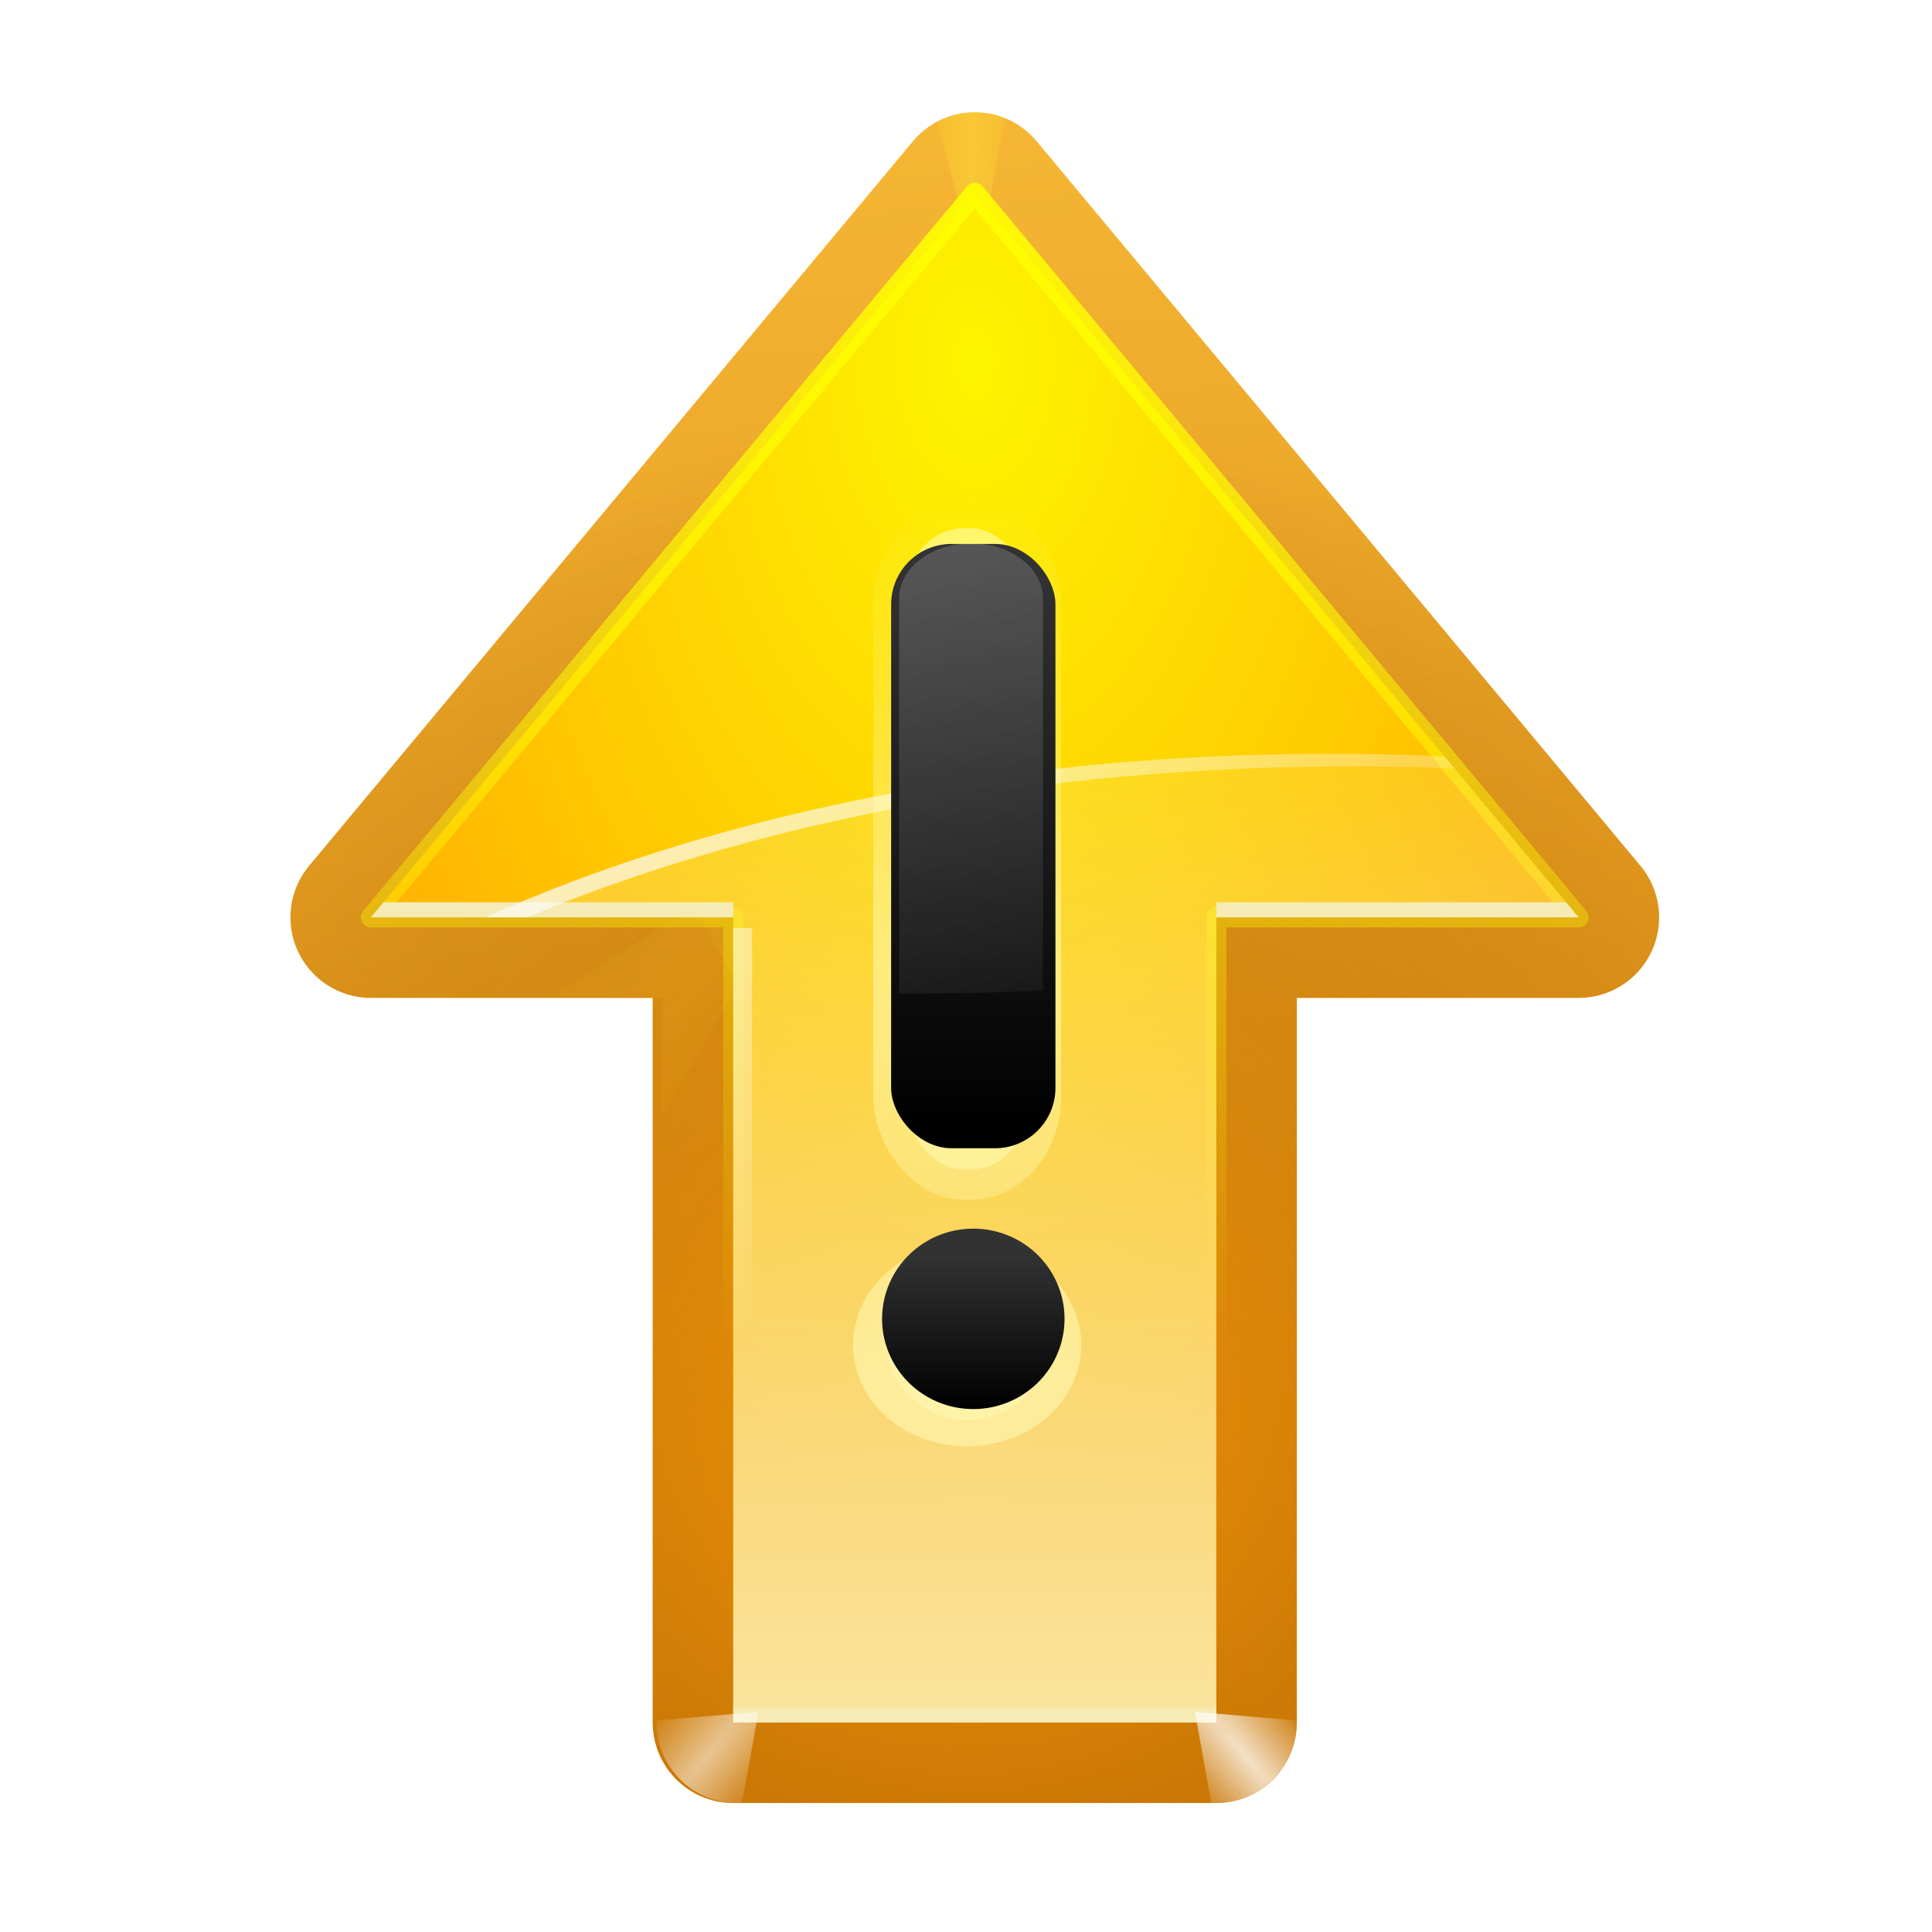 <svg height="256" width="256" xmlns="http://www.w3.org/2000/svg" xmlns:xlink="http://www.w3.org/1999/xlink">
  <defs>
    <linearGradient id="linearGradient3500" gradientUnits="userSpaceOnUse" x1="50.682" x2="42.776" y1="86.15" y2="-3.869">
      <stop offset="0" stop-color="#f5b634"/>
      <stop offset="1" stop-color="#ce7303"/>
    </linearGradient>
    <radialGradient id="radialGradient4032" cx="64.188" cy="83.969" gradientTransform="matrix(2.005 0 0 26.804 -88.528 -2166.756)" gradientUnits="userSpaceOnUse" r="1.656">
      <stop offset="0" stop-color="#ffe13c"/>
      <stop offset="1" stop-color="#ffd615" stop-opacity="0"/>
    </radialGradient>
    <filter id="filter4094" height="1.177" width="1.432" x="-.216" y="-.089">
      <feGaussianBlur stdDeviation=".298"/>
    </filter>
    <radialGradient id="radialGradient3881" cx="42.89" cy="70.185" fy="70.185" gradientTransform="matrix(1.049 .714 -.043 .063 -5.751 14.511)" gradientUnits="userSpaceOnUse" r="34" xlink:href="#linearGradient3333-314-917-262"/>
    <linearGradient id="linearGradient3333-314-917-262">
      <stop offset="0" stop-color="#fff"/>
      <stop offset="1" stop-color="#fff" stop-opacity="0"/>
    </linearGradient>
    <filter id="filter3999" height="1.412" width="1.294" x="-.147" y="-.206">
      <feGaussianBlur stdDeviation=".367"/>
    </filter>
    <radialGradient id="radialGradient3511" cx="64.265" cy="34" fx="64.265" fy="23.822" gradientTransform="matrix(1.269 0 0 1.235 -41.239 -10.824)" gradientUnits="userSpaceOnUse" r="34">
      <stop offset="0" stop-color="#ff9505"/>
      <stop offset="1" stop-color="#926000" stop-opacity="0"/>
    </radialGradient>
    <radialGradient id="radialGradient3796" cx="48.766" cy="44.781" gradientTransform="matrix(2.373 2.829 -.798 .67 -31.241 -123.144)" gradientUnits="userSpaceOnUse" r="6.359">
      <stop offset="0" stop-color="#ffd229"/>
      <stop offset="1" stop-color="#ffd42f" stop-opacity="0"/>
    </radialGradient>
    <filter id="filter3790" height="1.347" width="1.362" x="-.181" y="-.174">
      <feGaussianBlur stdDeviation=".958"/>
    </filter>
    <radialGradient id="radialGradient3723" cx="48.766" cy="44.781" gradientTransform="matrix(2.373 2.829 -.798 .67 -31.241 -123.144)" gradientUnits="userSpaceOnUse" r="6.359">
      <stop offset="0" stop-color="#d9b325"/>
      <stop offset="1" stop-color="#ffcf00" stop-opacity="0"/>
    </radialGradient>
    <radialGradient id="radialGradient3490" cx="64" cy="69.332" gradientTransform="matrix(1.266 -.001 .002 2.009 -41.159 -63.618)" gradientUnits="userSpaceOnUse" r="30">
      <stop offset="0" stop-color="#fef400"/>
      <stop offset="1" stop-color="#ffab02"/>
    </radialGradient>
    <linearGradient id="linearGradient3544" gradientUnits="userSpaceOnUse" x1="44.276" x2="44.276" y1="88.699" y2="26.631">
      <stop offset="0" stop-color="#fefe00"/>
      <stop offset="1" stop-color="#fefe00" stop-opacity="0"/>
    </linearGradient>
    <filter id="filter3527" height="1.035" width="1.045" x="-.022" y="-.018">
      <feGaussianBlur stdDeviation=".35"/>
    </filter>
    <linearGradient id="linearGradient3559" gradientUnits="userSpaceOnUse" x1="41.428" x2="41.428" y1="6.879" y2="65.012">
      <stop offset="0" stop-color="#f9ecb1"/>
      <stop offset="1" stop-color="#f6ebb4" stop-opacity="0"/>
    </linearGradient>
    <linearGradient id="linearGradient3592" gradientUnits="userSpaceOnUse" x1="51.122" x2="35.656" y1="63.074" y2="36.433">
      <stop offset="0" stop-color="#fcfbf5"/>
      <stop offset="1" stop-color="#fcfbf5" stop-opacity="0"/>
    </linearGradient>
    <radialGradient id="radialGradient3570" cx="50.531" cy="6.266" gradientTransform="matrix(5.022 5.986 -1.041 .874 -220.738 -301.665)" gradientUnits="userSpaceOnUse" r="2.531" xlink:href="#linearGradient3333-314-917-262"/>
    <filter id="filter3696" height="1.46" width="1.411" x="-.206" y="-.23">
      <feGaussianBlur stdDeviation=".434"/>
    </filter>
    <radialGradient id="radialGradient3702" cx="50.531" cy="6.266" gradientTransform="matrix(5.022 5.986 -1.041 .874 -196.738 -301.665)" gradientUnits="userSpaceOnUse" r="2.531" xlink:href="#linearGradient3333-314-917-262"/>
    <filter id="filter3866" height="1.678" width="1.606" x="-.303" y="-.339">
      <feGaussianBlur stdDeviation=".64"/>
    </filter>
    <linearGradient id="linearGradient3993">
      <stop offset="0" stop-color="#ffffbf"/>
      <stop offset="1" stop-color="#ffffbf" stop-opacity="0"/>
    </linearGradient>
    <linearGradient id="linearGradient4597">
      <stop offset="0"/>
      <stop offset="1" stop-color="#323232"/>
    </linearGradient>
    <radialGradient id="radialGradient4187-3" cx="64" cy="64.5" gradientTransform="matrix(7.424 0 0 4.357 -411.522 -217.186)" gradientUnits="userSpaceOnUse" r="7" xlink:href="#linearGradient3993"/>
    <filter id="filter4001-5" height="1.866" width="2.045" x="-.522" y="-.433">
      <feGaussianBlur stdDeviation=".75"/>
    </filter>
    <radialGradient id="radialGradient4191-5" cx="64" cy="70.147" gradientTransform="matrix(7.424 0 0 4.357 -411.157 -216.536)" gradientUnits="userSpaceOnUse" r="7" xlink:href="#linearGradient3993"/>
    <linearGradient id="linearGradient4613-9" gradientTransform="matrix(1.034 0 0 .847 -34.225 -33.719)" gradientUnits="userSpaceOnUse" x1="64.73" x2="64.73" xlink:href="#linearGradient4597" y1="91.717" y2="85.771"/>
    <linearGradient id="linearGradient4131-1" gradientUnits="userSpaceOnUse" x1="57.555" x2="78.746" xlink:href="#linearGradient3333-314-917-262" y1="41.456" y2="81.571"/>
    <filter id="filter4121-0" height="1.044" width="1.18" x="-.09" y="-.022">
      <feGaussianBlur stdDeviation=".3"/>
    </filter>
    <linearGradient id="linearGradient1305" gradientTransform="matrix(.68 0 0 .455 -11.593 -2.88)" gradientUnits="userSpaceOnUse" x1="62.488" x2="62.488" xlink:href="#linearGradient4597" y1="82.646" y2="41.926"/>
  </defs>
  <g transform="matrix(-2.667 0 0 -2.667 235.843 249.573)">
    <path d="m28 8v40h-18l30 36 30-36h-18v-40z" fill="none" stroke="url(#linearGradient3500)" stroke-linecap="round" stroke-linejoin="round" stroke-width="8"/>
    <path d="m39.906 79.938-1.375 7.75c.465.185.956.312 1.469.312.652 0 1.279-.175 1.844-.469z" fill="url(#radialGradient4032)" fill-rule="evenodd" filter="url(#filter4094)" opacity=".657"/>
    <path d="m31.594 45.281c-.395.354-.736.782-.969 1.281-.282.605-.408 1.265-.375 1.906l6 1.094z" fill="url(#radialGradient3881)" fill-rule="evenodd" filter="url(#filter3999)" opacity=".787"/>
    <path d="m31.594 45.281c-.395.354-.736.782-.969 1.281-.282.605-.408 1.265-.375 1.906l6 1.094z" fill="url(#radialGradient3881)" fill-rule="evenodd" filter="url(#filter3999)" opacity=".787" transform="matrix(-1 0 0 1 104.245 0)"/>
    <path d="m28 8v40h-4.997-13.003l30 36 30-36h-18v-40z" fill="none" stroke="url(#radialGradient3511)" stroke-linecap="round" stroke-linejoin="round" stroke-width="8"/>
    <path d="m48 38.156v5.844h-5.594l11.656 7.406c.416-.251.763-.558 1.062-.938z" fill="url(#radialGradient3796)" fill-rule="evenodd" filter="url(#filter3790)" opacity=".329" transform="matrix(-1 0 0 1 103.531 0)"/>
    <path d="m48 38.156v5.844h-5.594l11.656 7.406c.416-.251.763-.558 1.062-.938z" fill="url(#radialGradient3723)" fill-rule="evenodd" filter="url(#filter3790)" opacity=".476"/>
    <path d="m28 8v40h-18l30 36 30-36h-18v-40z" fill="url(#radialGradient3490)" fill-rule="evenodd"/>
    <path d="m28 8v40h-18l30 36 30-36h-18v-40z" fill="none" filter="url(#filter3527)" stroke="url(#linearGradient3544)" stroke-linecap="round" stroke-linejoin="round"/>
    <path d="m28 8v40h-18l6.656 8c1.93.092 3.9.125 5.875.125 15.934 0 30.51-3.063 41.781-8.125h-12.312v-40z" fill="url(#linearGradient3559)" fill-rule="evenodd" opacity=".91"/>
    <path d="m28 8v.75h24v-.75zm-18 40 .625.75h17.375v-.75zm42 0v.75h17.375l.625-.75z" fill="#f6ebb4" fill-rule="evenodd"/>
    <path d="m51.062 8v39.469h.938v-39.469zm11.188 40c-11.181 4.684-25.386 7.5-40.875 7.5-1.757 0-3.494-.025-5.219-.094l.5.594c1.93.092 3.9.125 5.875.125 15.934 0 30.51-3.063 41.781-8.125z" fill="url(#linearGradient3592)" fill-rule="evenodd" opacity=".91"/>
    <path d="m28 4c-2.209 0-4 1.791-4 4v.094l5.062.438-.812-4.531z" fill="url(#radialGradient3570)" fill-rule="evenodd" filter="url(#filter3696)" opacity=".881"/>
    <path d="m52 4c-2.209 0-4 1.791-4 4v.094l5.062.438-.812-4.531z" fill="url(#radialGradient3702)" fill-rule="evenodd" filter="url(#filter3866)" opacity=".748" transform="matrix(-1 0 0 1 103.812 0)"/>
  </g>
  <g transform="matrix(4 0 0 4 1.176 10.803)">
    <rect height="40" rx="3.78" ry="4.543" style="opacity:.75;fill:#ffffbf;stroke-width:3.772;stroke-linecap:round;stroke-linejoin:round;stroke:url(#radialGradient4187-3);filter:url(#filter4001-5)" transform="matrix(.529 0 0 .531 -1.917 -3.974)" width="8" x="59.635" y="35.35"/>
    <path d="m66.923 88.189a2.923 3.528 0 1 1 -5.846 0 2.923 3.528 0 1 1 5.846 0z" style="opacity:.75;fill:#ffffbf;stroke-width:2.507;stroke-linecap:round;stroke-linejoin:round;stroke:url(#radialGradient4191-5);filter:url(#filter4001-5)" transform="matrix(.905 0 0 .703 -26.177 -20.149)"/>
    <rect fill="url(#linearGradient1305)" height="20.018" rx="2" width="5.443" x="29.226" y="15.318"/>
    <path d="m34.97 40.988a3.022 2.988 0 1 1 -6.044 0 3.022 2.988 0 1 1 6.044 0z" fill="url(#linearGradient4613-9)"/>
    <path d="m64 39.902c-2.216 0-4 1.784-4 4v28.492c.073 0.0.145 0 .219 0 2.624 0 5.231-.064 7.781-.188v-28.304c0-2.216-1.784-4-4-4z" fill="url(#linearGradient4131-1)" filter="url(#filter4121-0)" opacity=".42" transform="matrix(.596 0 0 .459 -6.27 -3.017)"/>
  </g>
</svg>
